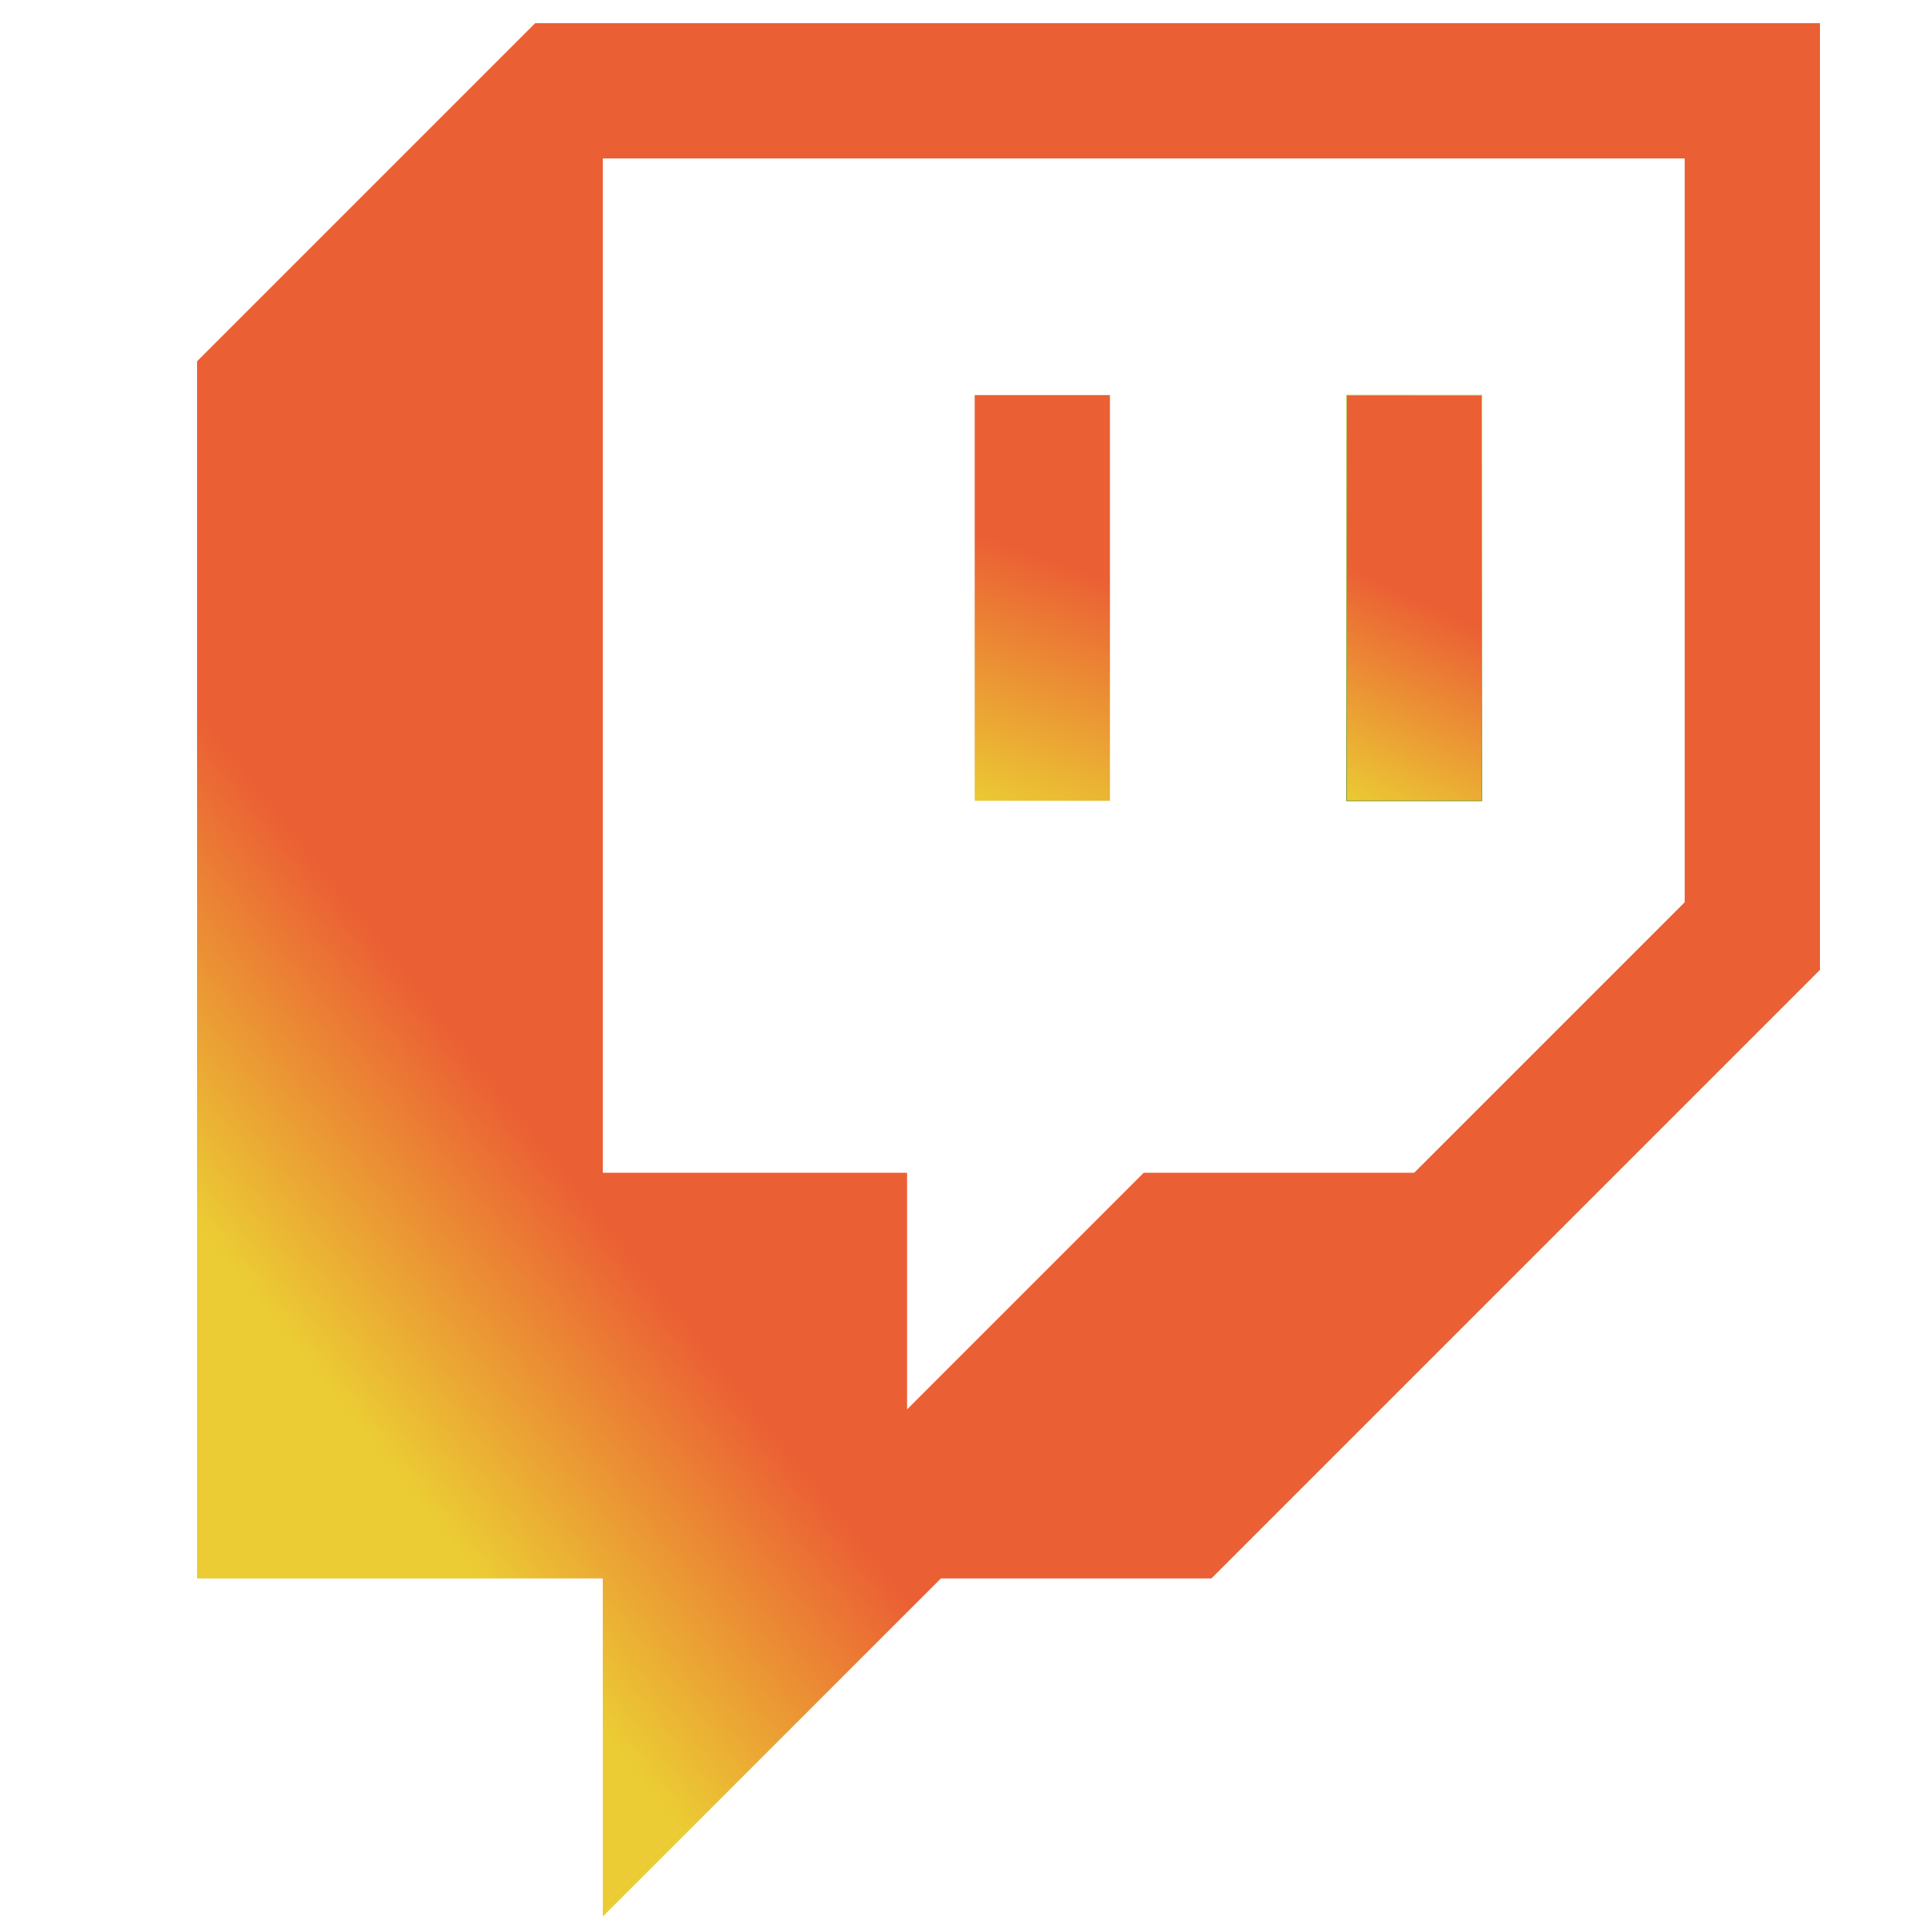 <?xml version="1.0" encoding="utf-8"?>
<svg viewBox="0 0 500 500" xmlns="http://www.w3.org/2000/svg">
  <defs>
    <linearGradient gradientUnits="userSpaceOnUse" x1="1200" y1="0" x2="1200" y2="2800" id="gradient-0" gradientTransform="matrix(0.625, 0.781, -0.132, 0.106, -54.221, 947.501)">
      <stop offset="0" style="stop-color: rgb(235, 95, 52);"/>
      <stop offset="1" style="stop-color: rgb(235, 204, 52);"/>
    </linearGradient>
    <linearGradient gradientUnits="userSpaceOnUse" x1="1800" y1="550" x2="1800" y2="1150" id="gradient-2" gradientTransform="matrix(0.902, 0.432, -0.23, 0.479, 339.734, -174.417)">
      <stop offset="0" style="stop-color: rgb(235, 95, 52);"/>
      <stop offset="1" style="stop-color: rgb(235, 204, 52);"/>
    </linearGradient>
    <linearGradient gradientUnits="userSpaceOnUse" x1="1800" y1="550" x2="1800" y2="1150" id="gradient-3" gradientTransform="matrix(0.951, 0.31, -0.322, 0.985, 357.629, -541.128)">
      <stop offset="0" style="stop-color: #bada55"/>
      <stop offset="1" style="stop-color: #758d29"/>
    </linearGradient>
    <linearGradient gradientUnits="userSpaceOnUse" x1="1250" y1="550" x2="1250" y2="1150" id="gradient-1" gradientTransform="matrix(0.942, 0.335, -0.214, 0.602, 217.904, 47.63)">
      <stop offset="0" style="stop-color: rgb(235, 95, 52);"/>
      <stop offset="1" style="stop-color: rgb(235, 204, 52);"/>
    </linearGradient>
  </defs>
  <rect id="Canvas" fill="#ff13dc" opacity="0" width="15.12" height="15.12" x="247.209" y="296.753"/>
  <g transform="matrix(0.175, 0, 0, 0.175, 51, 6)">
    <g>
      <g id="Layer_1-2">
        <path class="st1" d="M 500.001 0 L 0 500.001 L 0 2300.004 L 600.001 2300.004 L 600.001 2800.005 L 1100.001 2300.004 L 1500.003 2300.004 L 2400.004 1400.003 L 2400.004 0 L 500.001 0 Z M 2200.004 1300.003 L 1800.003 1700.003 L 1400.003 1700.003 L 1050.001 2050.004 L 1050.001 1700.003 L 600.001 1700.003 L 600.001 200 L 2200.004 200 L 2200.004 1300.003 Z" style="fill: url(#gradient-0);"/>
        <rect x="1700" y="550" class="st1" width="200" height="600" style="fill: url(#gradient-2); stroke: url(#gradient-3);"/>
        <rect x="1150" y="550" class="st1" width="200" height="600" style="fill: url(#gradient-1);"/>
      </g>
    </g>
  </g>
</svg>